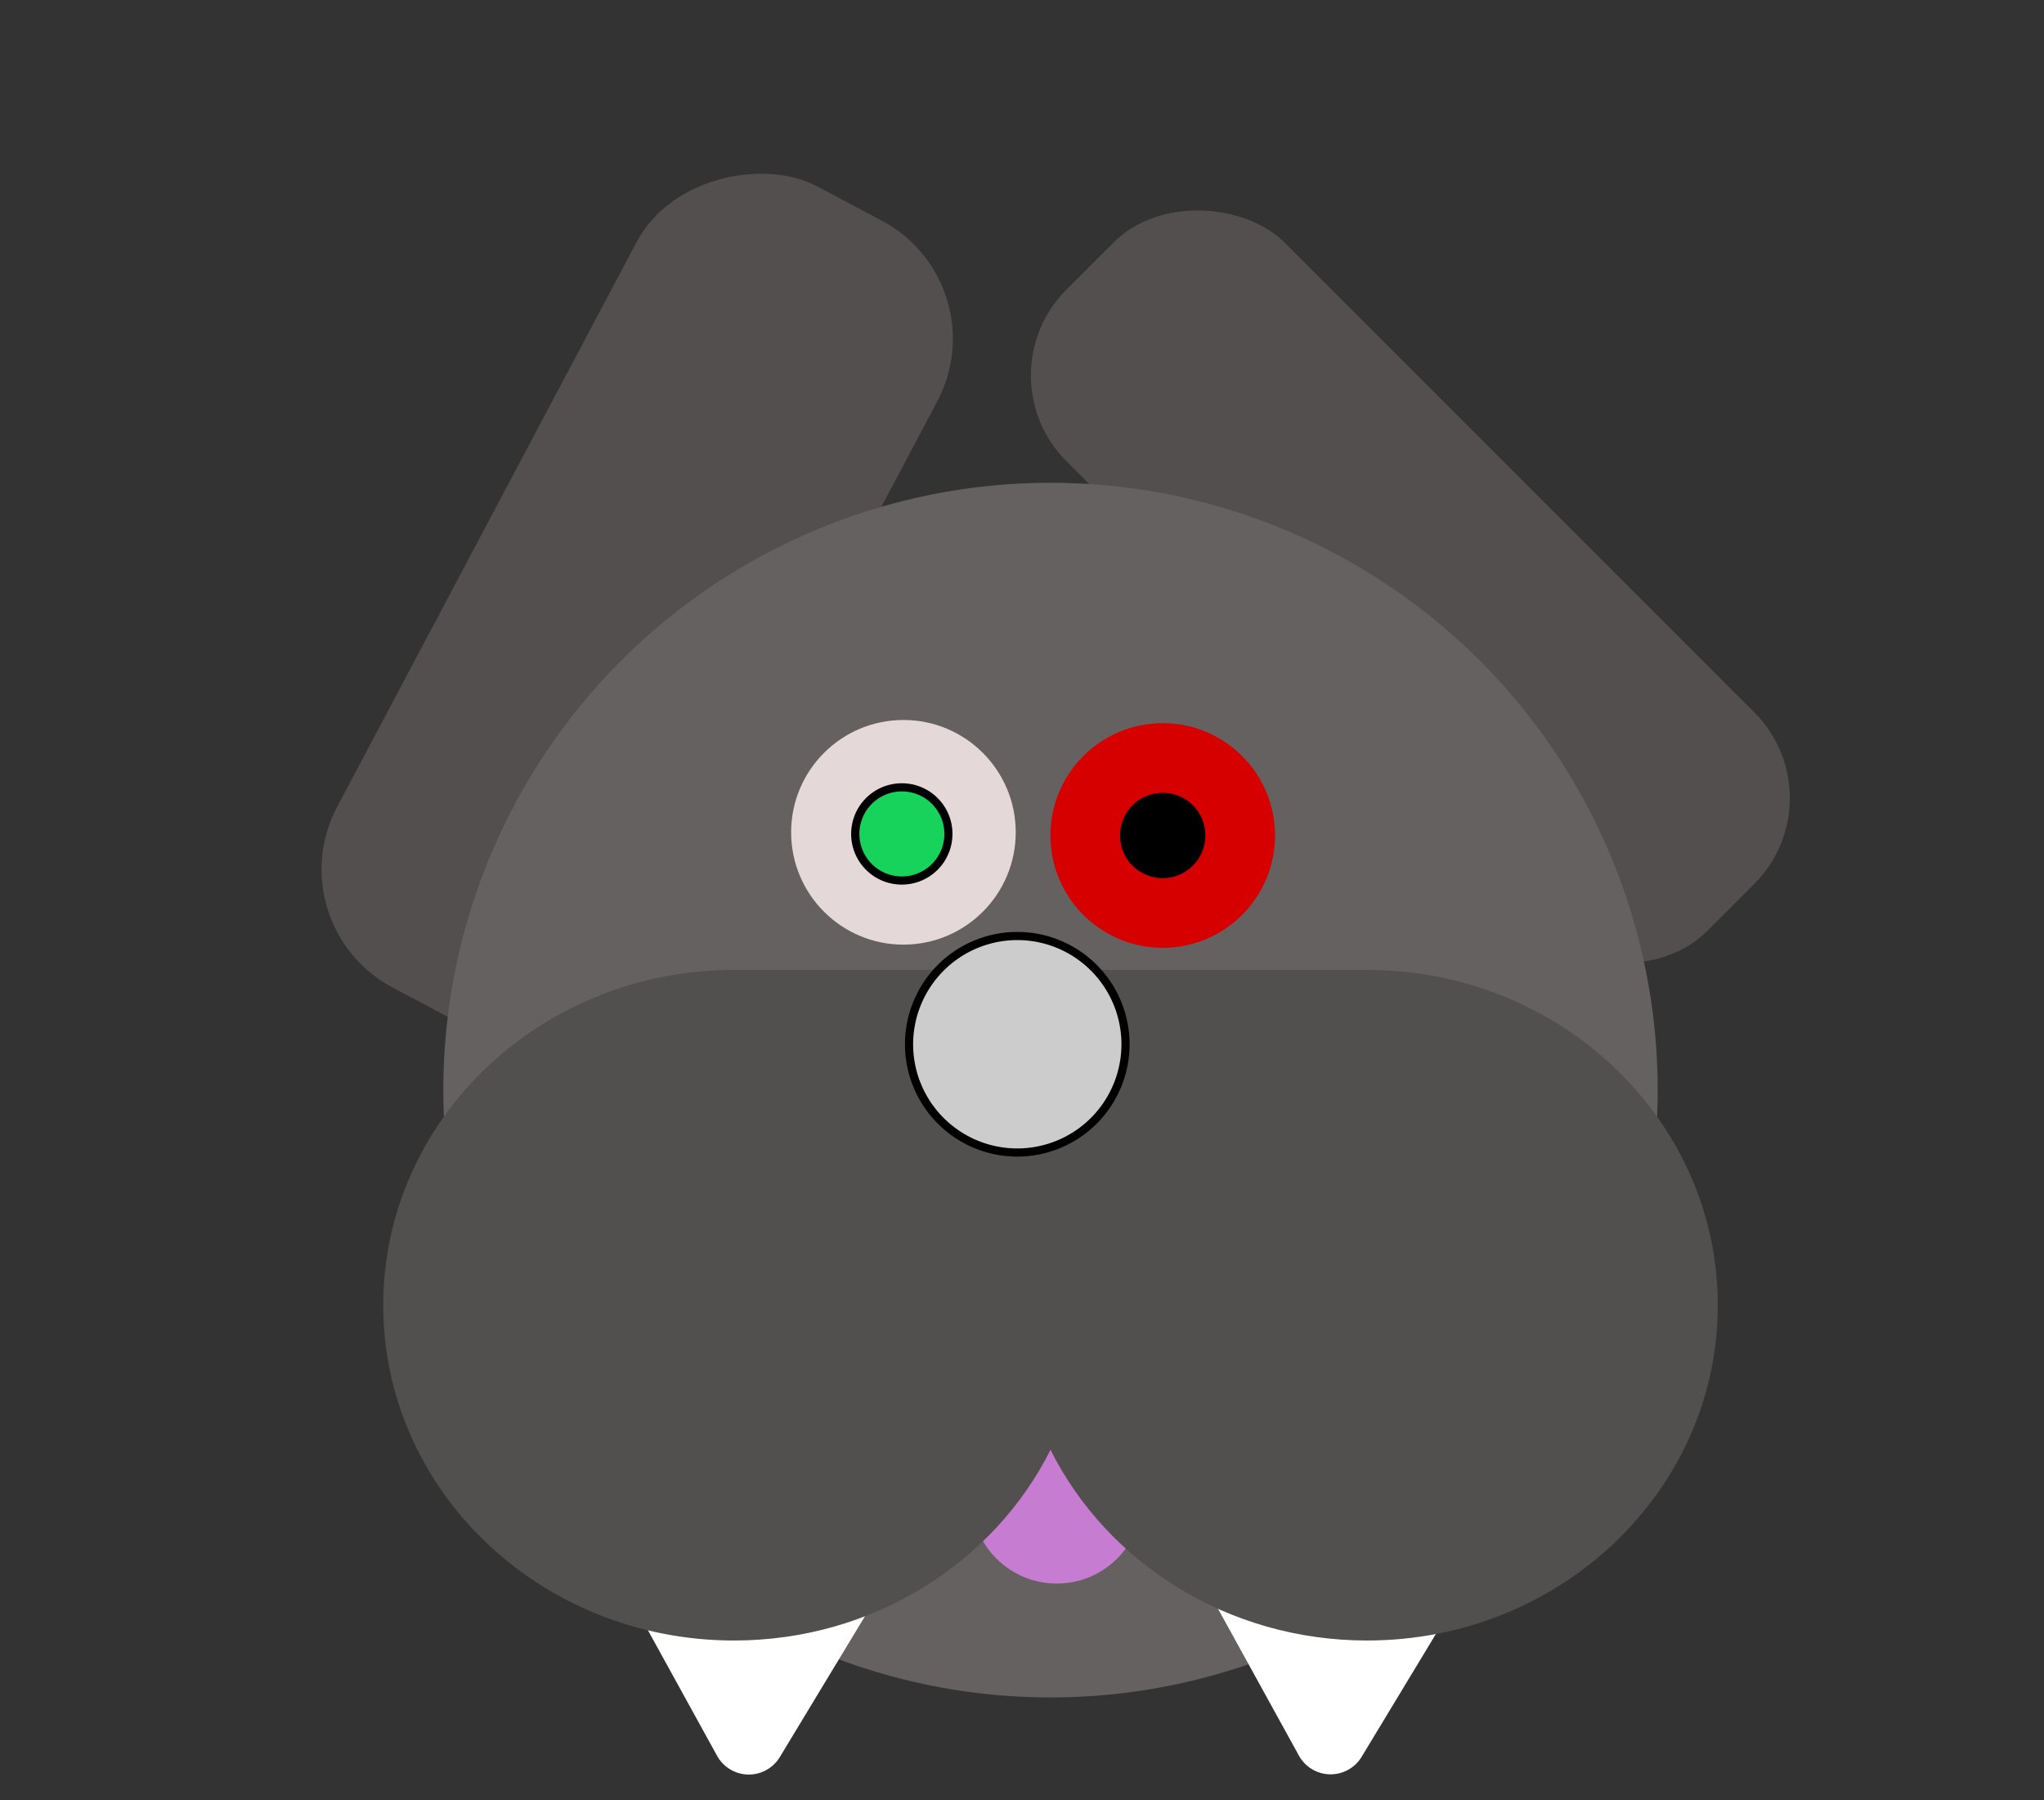 <svg xmlns="http://www.w3.org/2000/svg" width="251" height="221" viewBox="0 0 251 221"><rect x="0" y="0" width="251" height="221" fill="#333333" stroke="none"/><defs><style>.cls-1{fill:#544f4f;}.cls-2{fill:#666161;}.cls-3{fill:#fff;}.cls-4{fill:#c57cd1;}.cls-5{fill:#51504f;}.cls-6{fill:#ccc;}.cls-7{fill:#d60000;}.cls-8{fill:#e5d8d8;}.cls-9{fill:#18d35b;}</style></defs><title>hundehoved</title><g id="Layer_3" data-name="Layer 3"><rect class="cls-1" x="154.23" y="16.37" width="37.93" height="111.32" rx="14.9" transform="translate(-0.21 143.57) rotate(-45)"/><rect class="cls-1" x="22.59" y="53.28" width="111.32" height="41.78" rx="16.41" transform="translate(-23.94 108.54) rotate(-62.06)"/><circle class="cls-2" cx="129" cy="133.83" r="74.56"/><path class="cls-3" d="M159.52,215.56l-22.38-40.62a4.44,4.44,0,0,1,4-6.59l46.37.92A4.44,4.44,0,0,1,191.2,176l-24,39.69A4.45,4.45,0,0,1,159.52,215.56Z"/><circle class="cls-4" cx="129.77" cy="183.92" r="10.49"/><path class="cls-3" d="M88.06,215.56,65.68,174.94a4.45,4.45,0,0,1,4-6.59l46.36.92a4.45,4.45,0,0,1,3.72,6.75l-24,39.69A4.45,4.45,0,0,1,88.06,215.56Z"/><path class="cls-5" d="M167.87,119.07H90.13c-23.79,0-43.07,18.43-43.07,41.17S66.34,201.4,90.13,201.4c17.13,0,31.93-9.57,38.87-23.41,6.93,13.84,21.73,23.41,38.87,23.41,23.78,0,43.07-18.43,43.07-41.16S191.65,119.07,167.87,119.07Z"/><path class="cls-6" d="M124.92,141.48a13.29,13.29,0,1,1,13.29-13.28A13.3,13.3,0,0,1,124.92,141.48Z"/><path d="M124.92,115.41a12.79,12.79,0,1,1-12.79,12.79,12.81,12.81,0,0,1,12.79-12.79m0-1a13.79,13.79,0,1,0,13.79,13.79,13.79,13.79,0,0,0-13.79-13.79Z"/><circle class="cls-7" cx="142.78" cy="102.57" r="13.79"/><circle class="cls-8" cx="110.94" cy="102.18" r="13.79"/><path class="cls-9" d="M110.75,108.09a5.72,5.72,0,1,1,5.71-5.72A5.73,5.73,0,0,1,110.75,108.09Z"/><path d="M110.74,97.16a5.22,5.22,0,1,1-5.21,5.21,5.22,5.22,0,0,1,5.21-5.21m0-1a6.22,6.22,0,1,0,6.22,6.21,6.21,6.21,0,0,0-6.22-6.21Z"/><circle cx="142.78" cy="102.57" r="5.24"/></g></svg>
